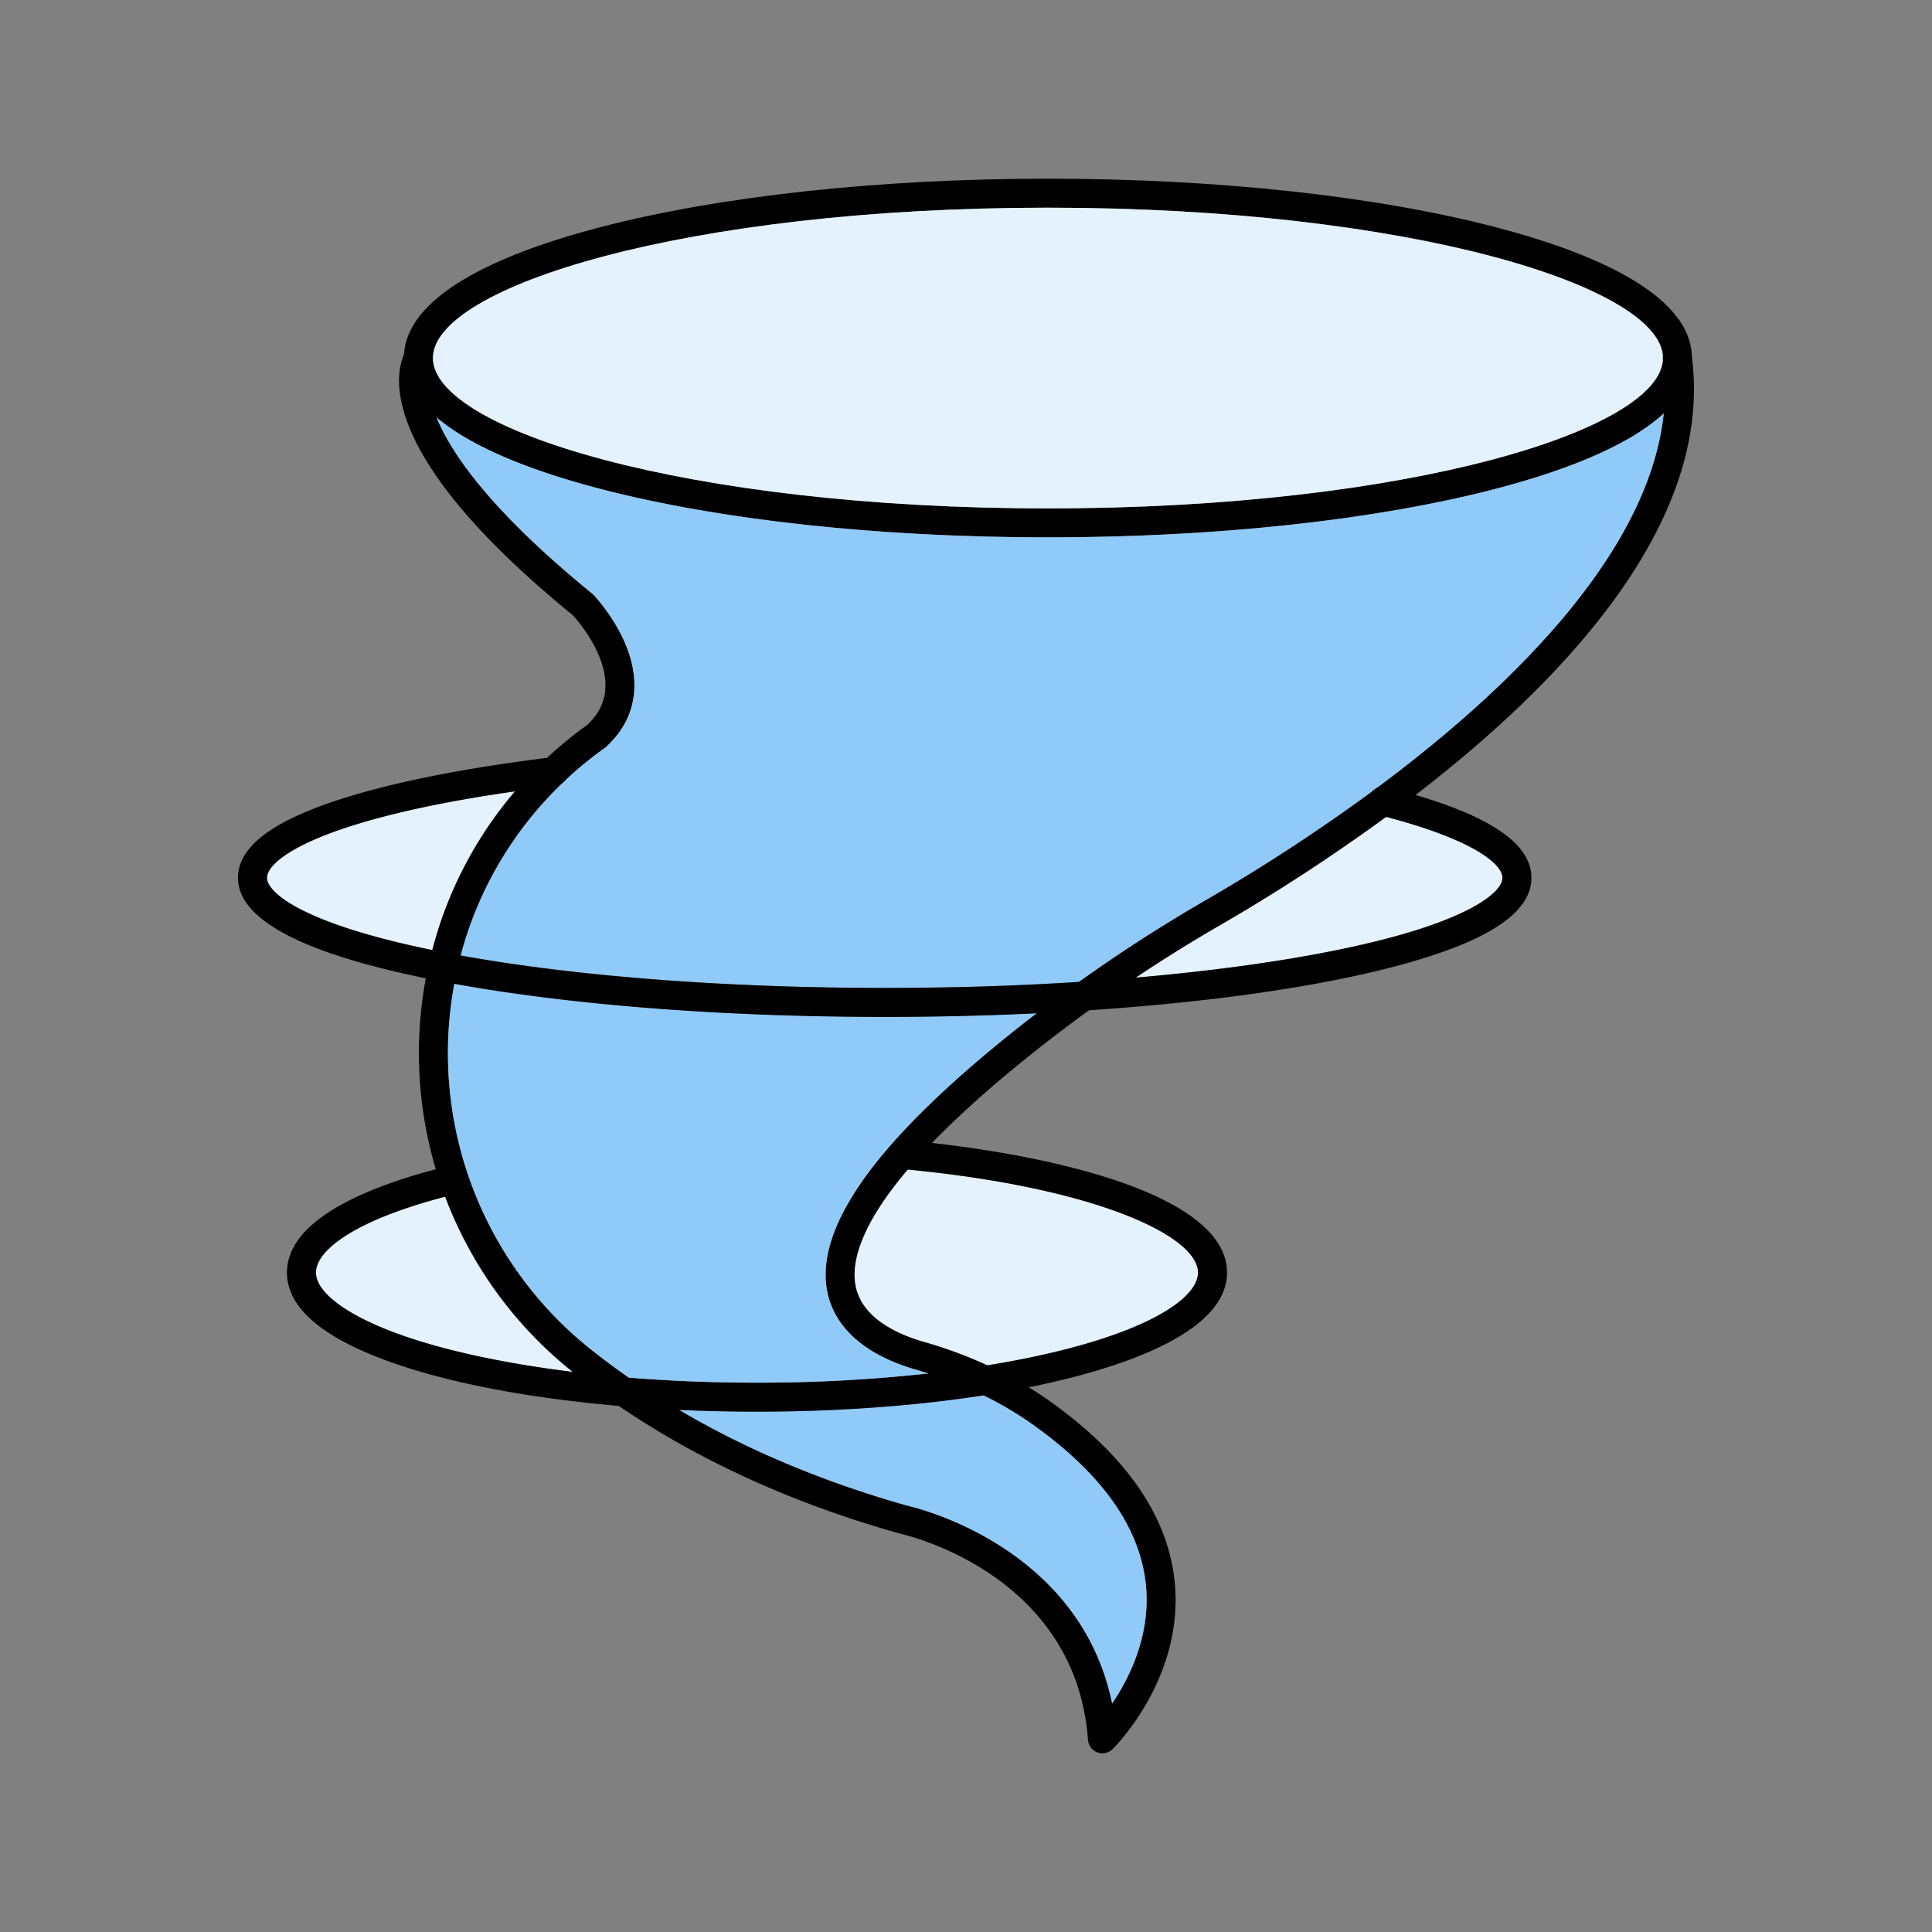 <svg id="Layer_1" viewBox="0 0 1000 1000" xmlns="http://www.w3.org/2000/svg" data-name="Layer 1"><rect x="0" y="0" width="1000" height="1000" fill="#808080" stroke="none"/><path d="m875.72 184.88v-.07c-.54-33.7-55.16-55.06-101-67.07-62.16-16.28-144.66-25.24-232.31-25.24s-170.15 9-232.3 25.24c-45.2 11.84-98.91 32.76-101 65.63 0 .64-.06 1.28-.06 1.93 0 11.69 6.49 21.9 16.89 30.76 19.84 16.91 53.89 28.9 84.13 36.82 62.15 16.28 144.64 25.24 232.3 25.24s170.15-9 232.29-25.24c31.45-8.24 67-20.87 86.45-38.88 9-8.37 14.58-17.91 14.58-28.71.04-.12.04-.29.03-.41zm-333.31 78.27c-187.6 0-318.33-41-318.33-77.83s130.73-77.82 318.33-77.82 318.3 41 318.32 77.81c0 36.82-130.73 77.84-318.32 77.84z"/><path d="m860.73 185.31c0 36.81-130.73 77.83-318.32 77.83s-318.33-41-318.33-77.83 130.73-77.81 318.33-77.81 318.3 41 318.32 77.81z" fill="#e3f2fd"/><path d="m831.62 315.65c-23.93 31.52-57.18 63.72-98.93 95.83q-6 4.63-12.25 9.25c-1 .71-1.92 1.42-2.88 2.11a966.9 966.9 0 0 1 -86.31 56.25c-14.66 8.48-29.13 17.49-43.25 26.91q-11.47 7.65-22.59 15.66l-1.71 1.24c-8.67 6.28-17.28 12.78-25.62 19.35-22.31 17.59-41 34.13-55.64 49.32q-5.38 5.56-10 10.88c-.85 1-1.68 1.93-2.49 2.89-21.85 25.66-30.95 47.26-26.49 62.55 4.43 15.06 21.53 22.86 35.09 26.74a227.73 227.73 0 0 1 32.63 12.08c.73.32 1.45.66 2.17 1a200.77 200.77 0 0 1 19.16 10.35c3.8 2.33 7.5 4.78 11.06 7.32 40.11 28.62 61.85 60.62 64.62 95.31 3.86 48.35-30.82 83.19-32.3 84.65a7.5 7.5 0 0 1 -12.75-4.79c-5.77-78.49-79.48-102-94.2-105.95-3.2-.86-6.08-1.64-9-2.48-52.51-15.37-99.48-37-139.69-64.44l-1.64-1.12c-7.34-5.06-14.5-10.33-21.28-15.68-.32-.25-.63-.5-1-.77a210.66 210.66 0 0 1 -66-90.68q-1.22-3.24-2.33-6.54c-.86-2.56-1.68-5.13-2.44-7.71a211.56 211.56 0 0 1 -5.17-98.8c.46-2.52 1-5 1.54-7.53s1.11-4.76 1.73-7.12a206.23 206.23 0 0 1 42.79-82.12 209.3 209.3 0 0 1 14.83-15.61l1.81-1.71c3.92-3.64 8.05-7.21 12.31-10.61s7.26-5.52 8.42-6.32c6.17-5.78 9.3-12.24 9.55-19.73.58-17.46-14.6-34.73-16.83-37.16-46.69-38.11-75.6-71.94-85.93-100.56-6.7-18.55-3.54-29.9-1.47-34.51a15.72 15.72 0 0 1 1.24-2.26l12.41 8.42a1 1 0 0 0 .13-.19c-.35.69-4.18 9.13 3.05 26.74 7.81 19 28.53 48.77 80.44 91.07a7.45 7.45 0 0 1 .66.6c.9.94 22.07 23.17 21.28 48.29-.37 11.75-5.35 22.09-14.8 30.72a7.5 7.5 0 0 1 -.9.7s-3.05 2-7.9 5.92c-4.58 3.66-9 7.51-13.13 11.46a191.47 191.47 0 0 0 -53.16 89.71c-.67 2.5-1.28 5-1.85 7.55q-.8 3.54-1.44 7.09a195.9 195.9 0 0 0 71.48 189.88c6 4.75 12.36 9.45 18.86 14l1.62 1.13q11.79 8.12 24.4 15.55c33.55 19.78 71.31 35.87 112.63 48 2.74.8 5.54 1.55 8.65 2.39 15.28 4.07 87.53 27.13 102.84 101.57 8.77-12.95 19.65-34.55 17.57-59.94-2.45-30-22.08-58.29-58.35-84.14a181.89 181.89 0 0 0 -25.87-15.41l-2-1a207.22 207.22 0 0 0 -26.5-10.35c-2-.65-4-1.26-6.09-1.85-24.63-7.06-40.31-19.82-45.34-36.93q-.18-.6-.33-1.2c-.1-.4-.2-.8-.29-1.2s-.17-.73-.24-1.1a2.7 2.7 0 0 1 -.08-.41c-.07-.34-.13-.69-.19-1-.1-.55-.18-1.1-.24-1.66a2.89 2.89 0 0 1 0-.29 43.79 43.79 0 0 1 -.29-7c0-.19 0-.39 0-.58 0-.41 0-.81.07-1.23s0-.58.07-.88c0-.39.07-.78.11-1.17.06-.61.14-1.23.23-1.85s.17-1.15.28-1.73c0-.2.07-.41.11-.61.16-.94.36-1.88.59-2.84 0-.23.1-.46.16-.69.13-.58.29-1.16.45-1.75s.25-.9.38-1.35q.38-1.28.81-2.58c.22-.66.45-1.33.7-2 .42-1.18.89-2.38 1.4-3.59.13-.32.26-.63.4-1 .21-.52.44-1 .68-1.56s.46-1 .71-1.55c.12-.27.25-.53.38-.8.21-.44.42-.88.65-1.32.13-.26.26-.53.4-.8.22-.45.45-.9.7-1.36s.41-.79.63-1.19a3.84 3.84 0 0 1 .21-.4c.21-.39.43-.77.65-1.17s.51-.93.79-1.39l.74-1.27c.35-.6.71-1.2 1.07-1.8s.76-1.25 1.16-1.87.86-1.36 1.31-2a1 1 0 0 1 .11-.17c.22-.34.44-.68.68-1a.44.44 0 0 1 .1-.15c.46-.7.93-1.39 1.41-2.09l1.15-1.65v-.06c.41-.59.84-1.18 1.27-1.77 1.7-2.37 3.52-4.75 5.45-7.17 1.08-1.37 2.21-2.76 3.37-4.15q.7-.85 1.44-1.71.39-.48.81-1c.45-.53.91-1.07 1.38-1.6q.19-.24.42-.48c.08-.11.18-.21.27-.32l.12-.13c16.41-18.71 39.14-39.56 67.56-62q3.83-3 7.72-6c6.61-5.09 13.35-10.11 20.13-15l1.77-1.27c21-15 42.92-29.17 65.31-42.12a950.64 950.64 0 0 0 87.78-57.44c66.2-49 141.81-120.32 149.63-194.64a115.68 115.68 0 0 0 -.35-27.7 7 7 0 0 1 -.07-1 7.5 7.5 0 0 1 14.93-1l.06.5v.07c5.42 41.12-9.42 85.12-44.08 130.77z"/><path d="m575.65 881.68c-15.31-74.44-87.56-97.5-102.84-101.57-3.11-.84-5.91-1.59-8.65-2.39-41.32-12.1-79.08-28.19-112.63-48 13.26.62 26.73.93 40.29.93 41.09 0 81.54-2.91 117.14-8.43a181.89 181.89 0 0 1 25.91 15.35c36.27 25.85 55.9 54.16 58.35 84.14 2.08 25.42-8.8 47.02-17.57 59.97z" fill="#90caf9"/><path d="m620.1 658.68c0 15.15-33.7 35.78-108.92 48a227.73 227.73 0 0 0 -32.63-12.08c-13.55-3.85-30.66-11.6-35.09-26.71-4.46-15.29 4.64-36.89 26.46-62.54 97.58 9.45 150.18 34.39 150.18 53.33z" fill="#e3f2fd"/><path d="m296.4 710.11c-35.61-4.38-67.13-11.22-90.59-19.76-26.47-9.63-42.27-21.47-42.27-31.67 0-10.68 17.72-26.38 66.83-39.25a210.66 210.66 0 0 0 66.03 90.68z" fill="#e3f2fd"/><path d="m635.1 658.68c0 33-61 51-102.59 59.38-8 1.62-15.22 2.88-21.2 3.83-.78.12-1.56.25-2.35.36-35.6 5.52-76 8.43-117.14 8.43-13.56 0-27-.31-40.29-.93q-14.83-.69-29.27-1.9l-2-.17c-47.78-4.11-89.1-12.13-119.59-23.23-34.6-12.59-52.14-28-52.14-45.77 0-26.88 40.22-43.72 77.06-53.5 2.61-.7 5.21-1.36 7.77-2a7.51 7.51 0 0 1 8.88 4.89 5.79 5.79 0 0 1 .18.63 7.5 7.5 0 0 1 -5.52 9.06c-2.24.54-4.42 1.1-6.54 1.65-49.11 12.87-66.83 28.57-66.83 39.25 0 10.2 15.8 22 42.27 31.67 23.46 8.54 55 15.38 90.59 19.76q13.22 1.64 27.11 2.8l2 .16c21.44 1.74 43.74 2.61 66.31 2.61a803.2 803.2 0 0 0 88.68-4.78q14.67-1.64 28.45-3.83l2.23-.36c75.22-12.25 108.92-32.88 108.92-48 0-18.94-52.6-43.88-150.18-53.33l-3.83-.36a7.5 7.5 0 0 1 -5.23-12.09c.08-.11.18-.21.27-.32l.12-.13a7.45 7.45 0 0 1 6.21-2.4c5 .46 10 1 15 1.53 76.37 8.64 152.65 30.22 152.65 67.09z"/><path d="m461.13 592.58c-27.55 31.45-38.34 58.21-32.06 79.54 5 17.11 20.71 29.87 45.34 36.93 2 .59 4.08 1.2 6.09 1.85a803.2 803.2 0 0 1 -88.68 4.78c-22.57 0-44.87-.87-66.31-2.61-6.5-4.52-12.84-9.22-18.86-14a195.9 195.9 0 0 1 -71.48-189.89c61 11.07 139.68 17.14 222.75 17.14 26.65 0 53-.63 78.61-1.87q-3.9 3-7.72 6c-28.42 22.41-51.15 43.26-67.56 62z" fill="#90caf9"/><path d="m861.15 214c-7.82 74.32-83.43 145.65-149.63 194.64a950.64 950.64 0 0 1 -87.78 57.44c-22.39 12.95-44.34 27.11-65.31 42.12-32.37 2.08-66.18 3.12-100.51 3.12-81.93 0-159.44-5.94-219.46-16.78a191.47 191.47 0 0 1 53.16-89.71c4.13-4 8.55-7.8 13.13-11.46 4.85-3.87 7.87-5.9 7.9-5.92a7.5 7.5 0 0 0 .9-.7c9.45-8.63 14.43-19 14.8-30.72.79-25.12-20.38-47.35-21.28-48.29a7.45 7.45 0 0 0 -.66-.6c-51.91-42.3-72.63-72-80.44-91.07 19.84 16.91 53.89 28.9 84.13 36.82 62.15 16.28 144.64 25.24 232.3 25.24s170.15-9 232.29-25.24c31.46-8.22 67.04-20.89 86.46-38.89z" fill="#90caf9"/><path d="m777.66 454.36c0 7.1-15.11 19.44-57.68 30.87-33.69 9-79.84 16.29-132 20.78 14.11-9.43 28.58-18.44 43.24-26.92a966.9 966.9 0 0 0 86.31-56.25c44.31 11.59 60.13 24.16 60.13 31.52z" fill="#e3f2fd"/><path d="m266.49 409.61a206.23 206.23 0 0 0 -42.79 82.12c-67.29-13.75-85.52-29.84-85.52-37.37 0-9.53 27.45-30.36 128.31-44.75z" fill="#e3f2fd"/><path d="m792.66 454.36c0 18.09-22.5 32.93-68.79 45.36-40.54 10.89-95.89 18.9-160.16 23.19l-2.18.15q-12.37.81-25 1.42c-25.62 1.24-52 1.87-78.61 1.87-83.07 0-161.77-6.07-222.75-17.14-2.46-.44-4.9-.9-7.3-1.36s-5-1-7.44-1.47c-64.54-13.19-97.25-30.68-97.25-52 0-15.13 15.66-27.89 47.89-39 27.19-9.38 65.93-17.38 112.02-23.1l2.46-.31a7.5 7.5 0 0 1 6.08 12.88 7.43 7.43 0 0 1 -4.26 2q-10.92 1.32-20.87 2.74c-100.87 14.41-128.32 35.24-128.32 44.77 0 7.53 18.23 23.62 85.52 37.37q3.42.7 7 1.39 3.82.74 7.75 1.45c60 10.84 137.53 16.78 219.46 16.78 34.33 0 68.14-1 100.51-3.12l2.12-.13q14-.92 27.46-2.09c52.13-4.49 98.28-11.73 132-20.78 42.57-11.43 57.68-23.77 57.68-30.87 0-7.36-15.82-19.93-60.1-31.52l-3.41-.87a7.5 7.5 0 1 1 3.67-14.54q7.86 2 14.87 4.05c40.29 11.88 59.95 25.96 59.95 42.88z"/></svg>